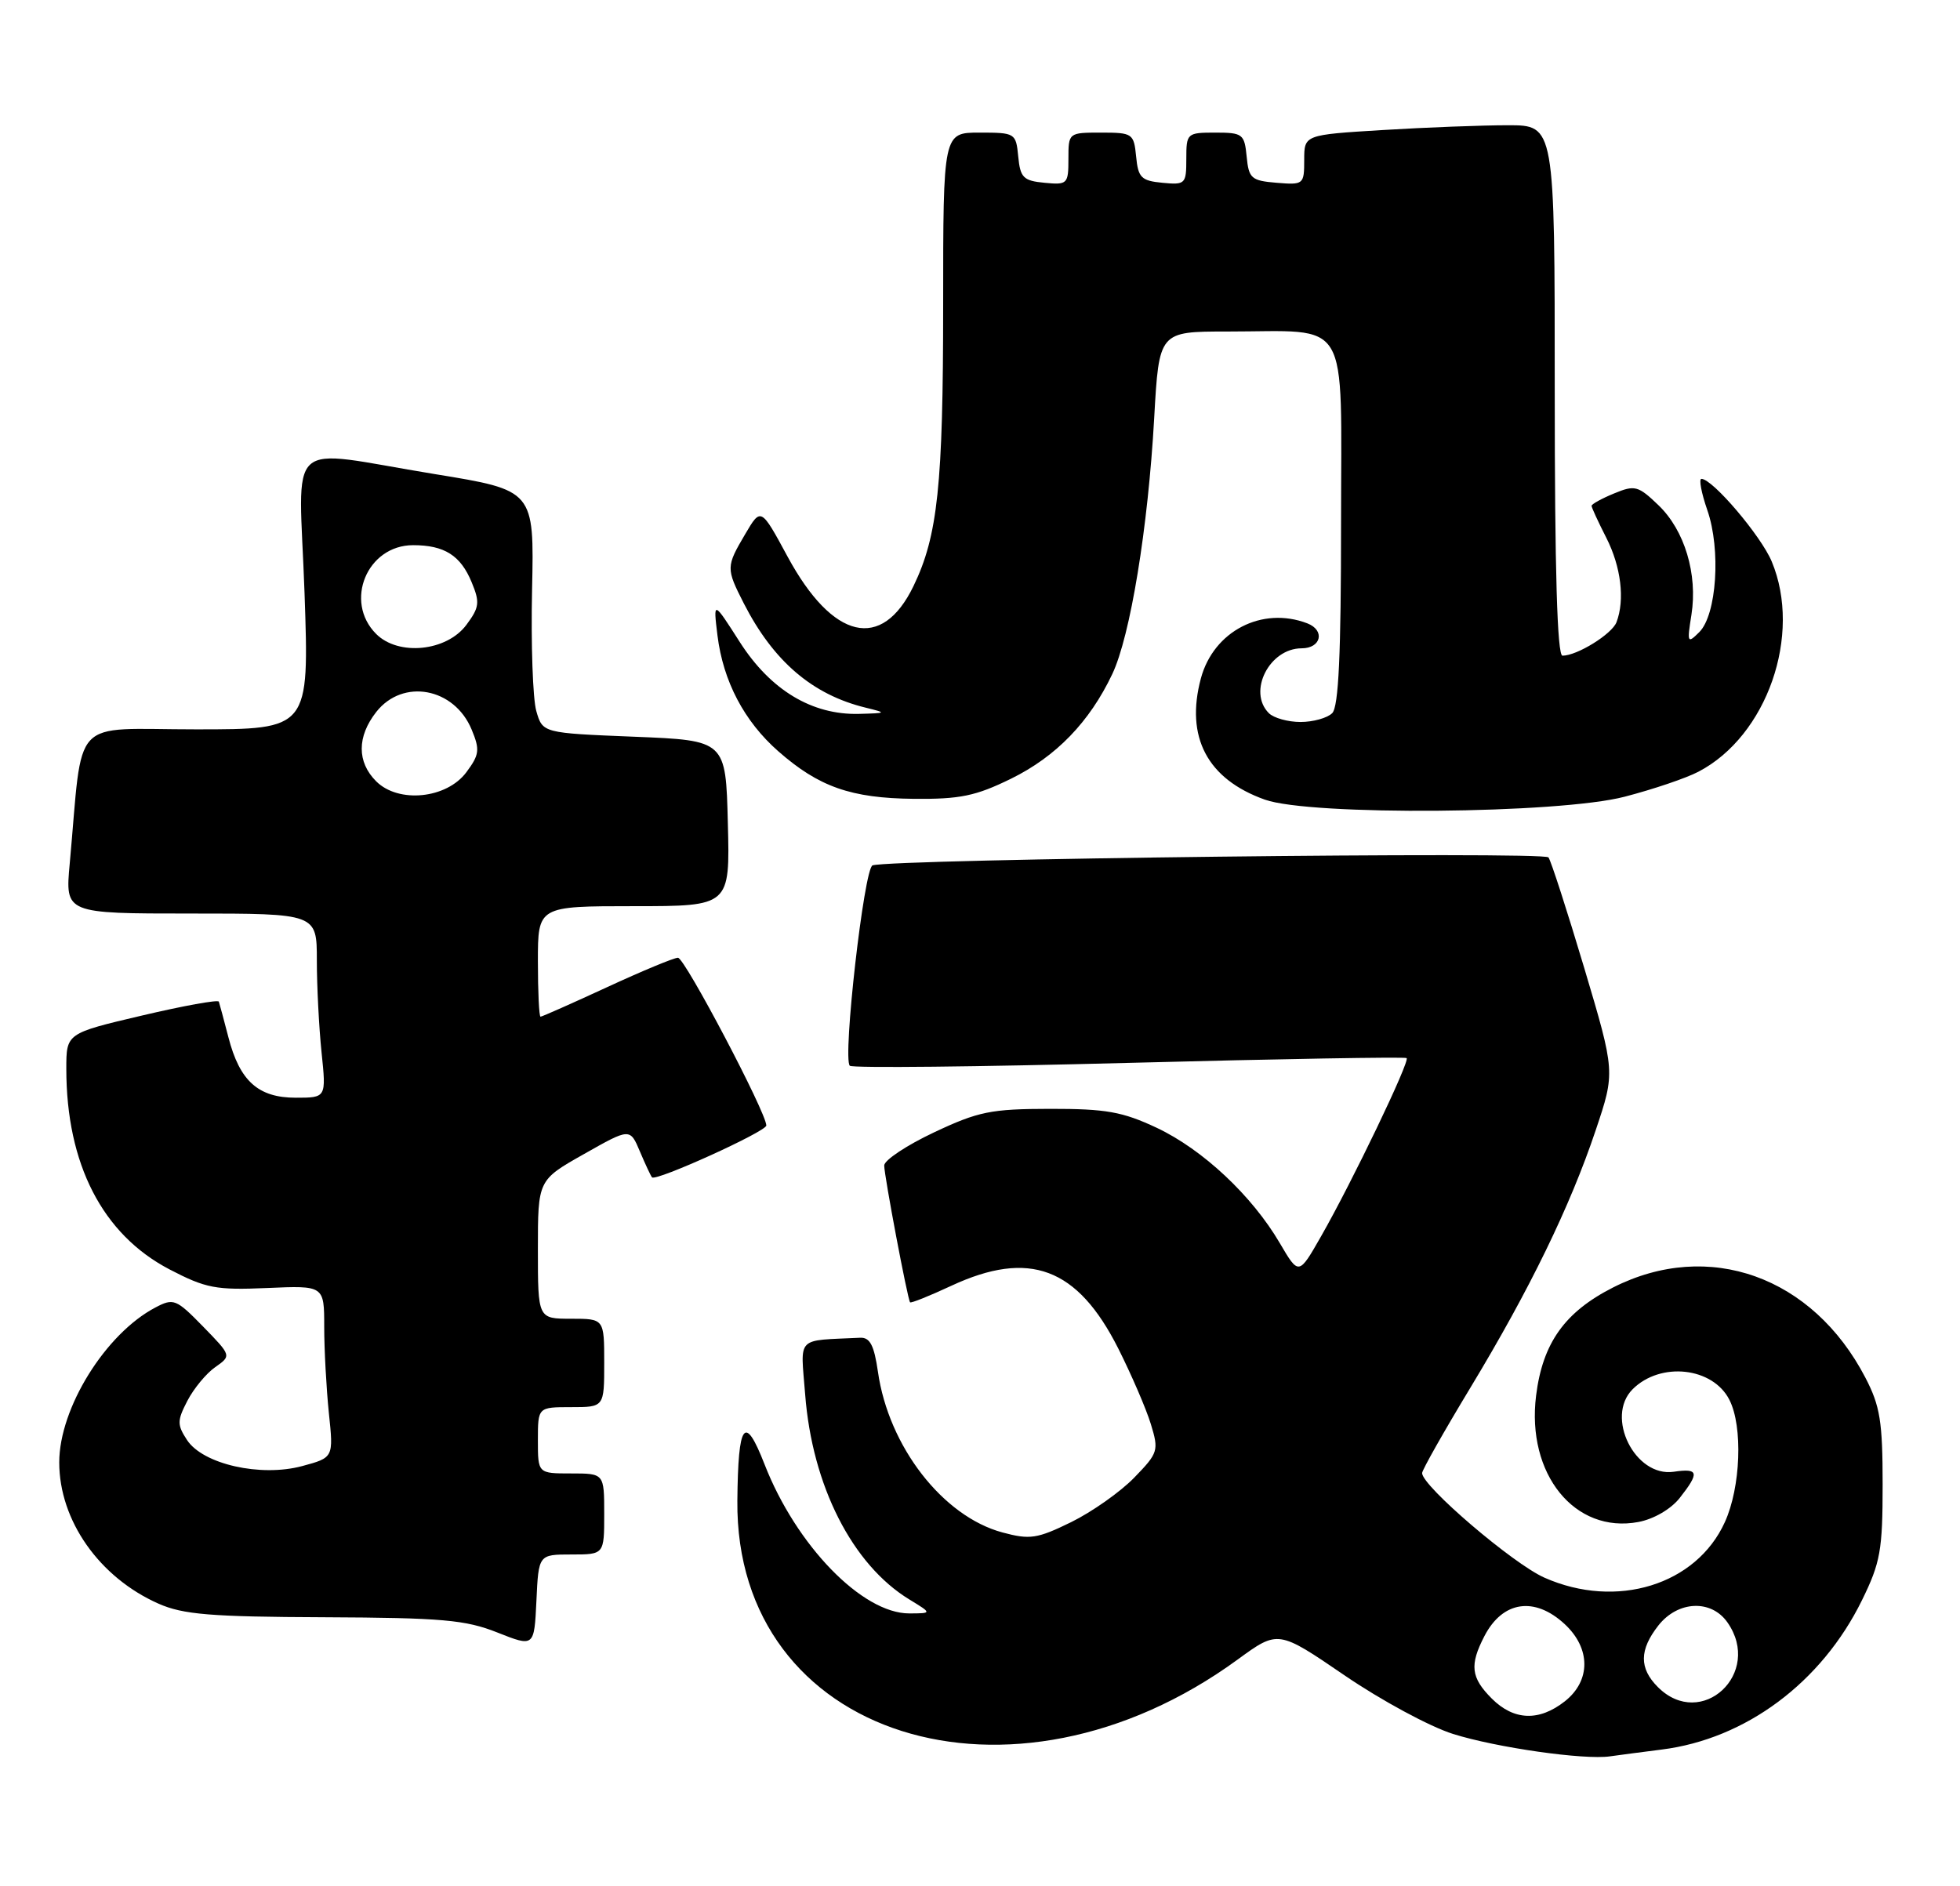 <?xml version="1.0" encoding="UTF-8" standalone="no"?>
<!DOCTYPE svg PUBLIC "-//W3C//DTD SVG 1.1//EN" "http://www.w3.org/Graphics/SVG/1.1/DTD/svg11.dtd" >
<svg xmlns="http://www.w3.org/2000/svg" xmlns:xlink="http://www.w3.org/1999/xlink" version="1.1" viewBox="0 0 266 256">
 <g >
 <path fill="currentColor"
d=" M 225.50 237.48 C 236.91 236.05 247.21 228.38 252.69 217.22 C 255.20 212.11 255.50 210.43 255.50 201.50 C 255.50 192.97 255.16 190.84 253.16 187.00 C 246.01 173.24 231.88 168.19 218.93 174.75 C 212.36 178.08 209.36 182.29 208.47 189.43 C 207.14 200.08 213.71 208.21 222.35 206.59 C 224.43 206.20 226.76 204.85 227.96 203.33 C 230.68 199.87 230.54 199.27 227.15 199.77 C 221.90 200.54 217.81 192.33 221.57 188.57 C 225.35 184.79 232.47 185.57 234.71 190.02 C 236.55 193.64 236.24 201.88 234.09 206.60 C 230.22 215.14 219.39 218.48 209.61 214.15 C 205.35 212.27 193.00 201.71 193.00 199.95 C 193.00 199.54 195.95 194.32 199.56 188.35 C 207.61 175.02 213.08 163.78 216.56 153.41 C 219.21 145.52 219.21 145.52 215.01 131.41 C 212.69 123.65 210.51 116.89 210.15 116.38 C 209.56 115.55 121.18 116.60 118.42 117.46 C 117.27 117.83 114.33 143.67 115.33 144.66 C 115.65 144.99 132.70 144.81 153.21 144.27 C 173.72 143.73 190.68 143.44 190.90 143.62 C 191.38 144.03 183.50 160.44 179.29 167.81 C 176.26 173.12 176.26 173.12 173.69 168.74 C 169.92 162.30 163.24 156.04 157.00 153.09 C 152.34 150.90 150.12 150.50 142.50 150.51 C 134.48 150.52 132.77 150.87 126.75 153.71 C 123.04 155.46 120.00 157.48 120.00 158.20 C 120.00 159.57 123.16 176.31 123.51 176.77 C 123.62 176.92 126.14 175.91 129.10 174.53 C 139.70 169.60 146.22 172.05 151.76 183.03 C 153.55 186.59 155.54 191.20 156.18 193.28 C 157.29 196.90 157.19 197.21 153.93 200.57 C 152.06 202.50 148.20 205.22 145.37 206.61 C 140.75 208.87 139.77 209.01 136.05 208.01 C 127.95 205.83 120.60 196.35 119.15 186.21 C 118.63 182.61 118.07 181.52 116.74 181.58 C 107.90 182.01 108.65 181.24 109.27 189.25 C 110.22 201.66 115.67 212.39 123.42 217.11 C 126.50 218.99 126.50 218.99 123.40 219.00 C 117.01 219.00 108.05 209.77 103.76 198.76 C 101.07 191.86 100.17 193.06 100.07 203.71 C 99.76 235.84 137.21 247.72 167.98 225.25 C 173.46 221.25 173.46 221.25 182.48 227.41 C 187.44 230.80 194.07 234.38 197.20 235.36 C 203.08 237.21 214.97 238.91 218.50 238.40 C 219.60 238.24 222.75 237.83 225.50 237.48 Z  M 77.55 211.00 C 82.00 211.00 82.00 211.00 82.00 205.50 C 82.00 200.00 82.00 200.00 77.50 200.00 C 73.00 200.00 73.00 200.00 73.00 195.50 C 73.00 191.00 73.00 191.00 77.50 191.00 C 82.00 191.00 82.00 191.00 82.00 185.00 C 82.00 179.00 82.00 179.00 77.50 179.00 C 73.00 179.00 73.00 179.00 73.00 169.59 C 73.00 160.18 73.00 160.18 79.25 156.65 C 85.50 153.11 85.50 153.11 86.85 156.31 C 87.59 158.06 88.33 159.64 88.49 159.81 C 89.04 160.38 104.00 153.59 104.00 152.77 C 104.00 151.03 92.93 130.00 92.01 130.00 C 91.47 130.00 87.14 131.80 82.38 134.00 C 77.62 136.20 73.56 138.00 73.36 138.00 C 73.16 138.00 73.00 134.62 73.00 130.50 C 73.00 123.00 73.00 123.00 86.03 123.00 C 99.07 123.00 99.07 123.00 98.78 111.75 C 98.50 100.50 98.50 100.50 86.07 100.00 C 73.64 99.50 73.64 99.50 72.78 96.50 C 72.31 94.85 72.05 87.44 72.21 80.02 C 72.50 66.55 72.50 66.55 59.00 64.35 C 38.27 60.97 40.57 58.87 41.33 80.50 C 41.97 99.00 41.97 99.00 26.58 99.00 C 9.34 99.00 11.32 96.89 9.46 117.25 C 8.84 124.00 8.84 124.00 25.92 124.00 C 43.00 124.00 43.00 124.00 43.00 130.35 C 43.00 133.85 43.29 139.47 43.64 142.85 C 44.28 149.00 44.28 149.00 40.14 149.00 C 35.05 149.00 32.53 146.74 31.00 140.80 C 30.39 138.44 29.80 136.26 29.70 135.96 C 29.59 135.67 24.89 136.52 19.25 137.85 C 9.00 140.26 9.00 140.26 9.00 145.08 C 9.00 158.01 13.91 167.55 23.00 172.30 C 27.94 174.87 29.30 175.13 36.25 174.83 C 44.00 174.49 44.00 174.49 44.00 180.10 C 44.00 183.18 44.29 188.44 44.63 191.78 C 45.27 197.85 45.27 197.85 41.01 199.00 C 35.36 200.52 27.54 198.75 25.38 195.46 C 24.03 193.39 24.03 192.84 25.43 190.14 C 26.29 188.48 27.99 186.42 29.21 185.57 C 31.42 184.02 31.42 184.02 27.56 180.06 C 23.91 176.32 23.55 176.18 21.10 177.47 C 14.32 181.02 8.04 191.14 8.04 198.50 C 8.04 206.38 13.47 214.11 21.50 217.67 C 24.84 219.15 28.57 219.46 44.00 219.52 C 59.99 219.59 63.18 219.87 67.50 221.59 C 72.50 223.57 72.50 223.57 72.80 217.29 C 73.09 211.00 73.09 211.00 77.55 211.00 Z  M 220.50 108.14 C 224.35 107.14 228.85 105.62 230.50 104.75 C 239.81 99.90 244.60 86.17 240.45 76.22 C 239.00 72.74 232.42 65.00 230.91 65.00 C 230.54 65.00 230.90 66.91 231.71 69.25 C 233.57 74.60 232.98 83.45 230.62 85.80 C 229.01 87.40 228.94 87.27 229.55 83.46 C 230.42 77.94 228.63 71.97 225.06 68.56 C 222.32 65.93 221.87 65.81 219.05 66.98 C 217.37 67.67 216.00 68.43 216.00 68.66 C 216.00 68.89 216.90 70.84 218.00 73.00 C 220.00 76.93 220.54 81.42 219.38 84.46 C 218.76 86.07 214.04 89.00 212.05 89.00 C 211.34 89.00 211.00 77.47 211.00 53.00 C 211.00 17.00 211.00 17.00 204.66 17.00 C 201.17 17.00 193.52 17.29 187.66 17.65 C 177.00 18.30 177.00 18.30 177.00 21.71 C 177.00 25.04 176.91 25.11 173.25 24.81 C 169.83 24.53 169.47 24.22 169.19 21.25 C 168.89 18.19 168.65 18.00 164.94 18.00 C 161.09 18.00 161.00 18.08 161.00 21.56 C 161.00 24.98 160.87 25.11 157.75 24.81 C 154.89 24.54 154.46 24.11 154.19 21.25 C 153.88 18.12 153.71 18.00 149.44 18.00 C 145.02 18.00 145.00 18.01 145.00 21.56 C 145.00 24.98 144.87 25.11 141.75 24.81 C 138.89 24.54 138.46 24.11 138.19 21.25 C 137.88 18.06 137.78 18.00 132.94 18.00 C 128.00 18.00 128.00 18.00 128.00 41.36 C 128.00 65.85 127.27 72.74 123.97 79.56 C 119.68 88.43 113.02 86.87 106.90 75.58 C 103.27 68.87 103.27 68.87 101.14 72.49 C 98.53 76.92 98.52 77.14 100.95 81.91 C 104.97 89.77 110.26 94.30 117.50 96.06 C 120.39 96.77 120.35 96.80 116.57 96.90 C 110.21 97.06 104.59 93.68 100.42 87.18 C 96.79 81.50 96.79 81.50 97.37 86.25 C 98.14 92.47 101.00 97.91 105.62 101.97 C 111.13 106.81 115.49 108.34 124.00 108.43 C 130.29 108.49 132.42 108.05 137.23 105.69 C 143.33 102.69 147.87 98.00 150.95 91.50 C 153.40 86.34 155.81 71.62 156.64 56.75 C 157.30 45.00 157.30 45.00 166.53 45.00 C 183.49 45.00 182.00 42.50 182.00 70.93 C 182.00 88.78 181.67 95.93 180.80 96.80 C 180.14 97.46 178.20 98.00 176.50 98.00 C 174.80 98.00 172.86 97.46 172.20 96.80 C 169.29 93.89 172.27 88.00 176.65 88.00 C 179.31 88.00 179.86 85.55 177.42 84.61 C 171.29 82.26 164.71 85.66 162.98 92.07 C 160.84 100.04 163.85 105.76 171.66 108.54 C 177.86 110.75 211.53 110.48 220.50 108.14 Z  M 202.45 230.55 C 199.62 227.71 199.42 226.01 201.46 222.07 C 203.93 217.31 208.26 216.66 212.35 220.45 C 215.90 223.74 215.91 228.14 212.37 230.93 C 208.87 233.68 205.45 233.55 202.45 230.55 Z  M 225.00 229.00 C 222.44 226.44 222.47 223.95 225.07 220.63 C 227.72 217.27 232.24 217.07 234.44 220.22 C 239.27 227.12 230.90 234.90 225.00 229.00 Z  M 51.05 106.05 C 48.43 103.43 48.44 99.98 51.07 96.63 C 54.68 92.05 61.65 93.34 64.01 99.03 C 65.15 101.77 65.06 102.44 63.30 104.81 C 60.62 108.42 54.08 109.08 51.05 106.05 Z  M 51.05 86.05 C 46.65 81.65 49.82 74.00 56.07 74.00 C 60.31 74.00 62.51 75.39 64.01 79.03 C 65.15 81.77 65.06 82.44 63.30 84.81 C 60.62 88.42 54.08 89.08 51.05 86.05 Z "/>
</g>
</svg>